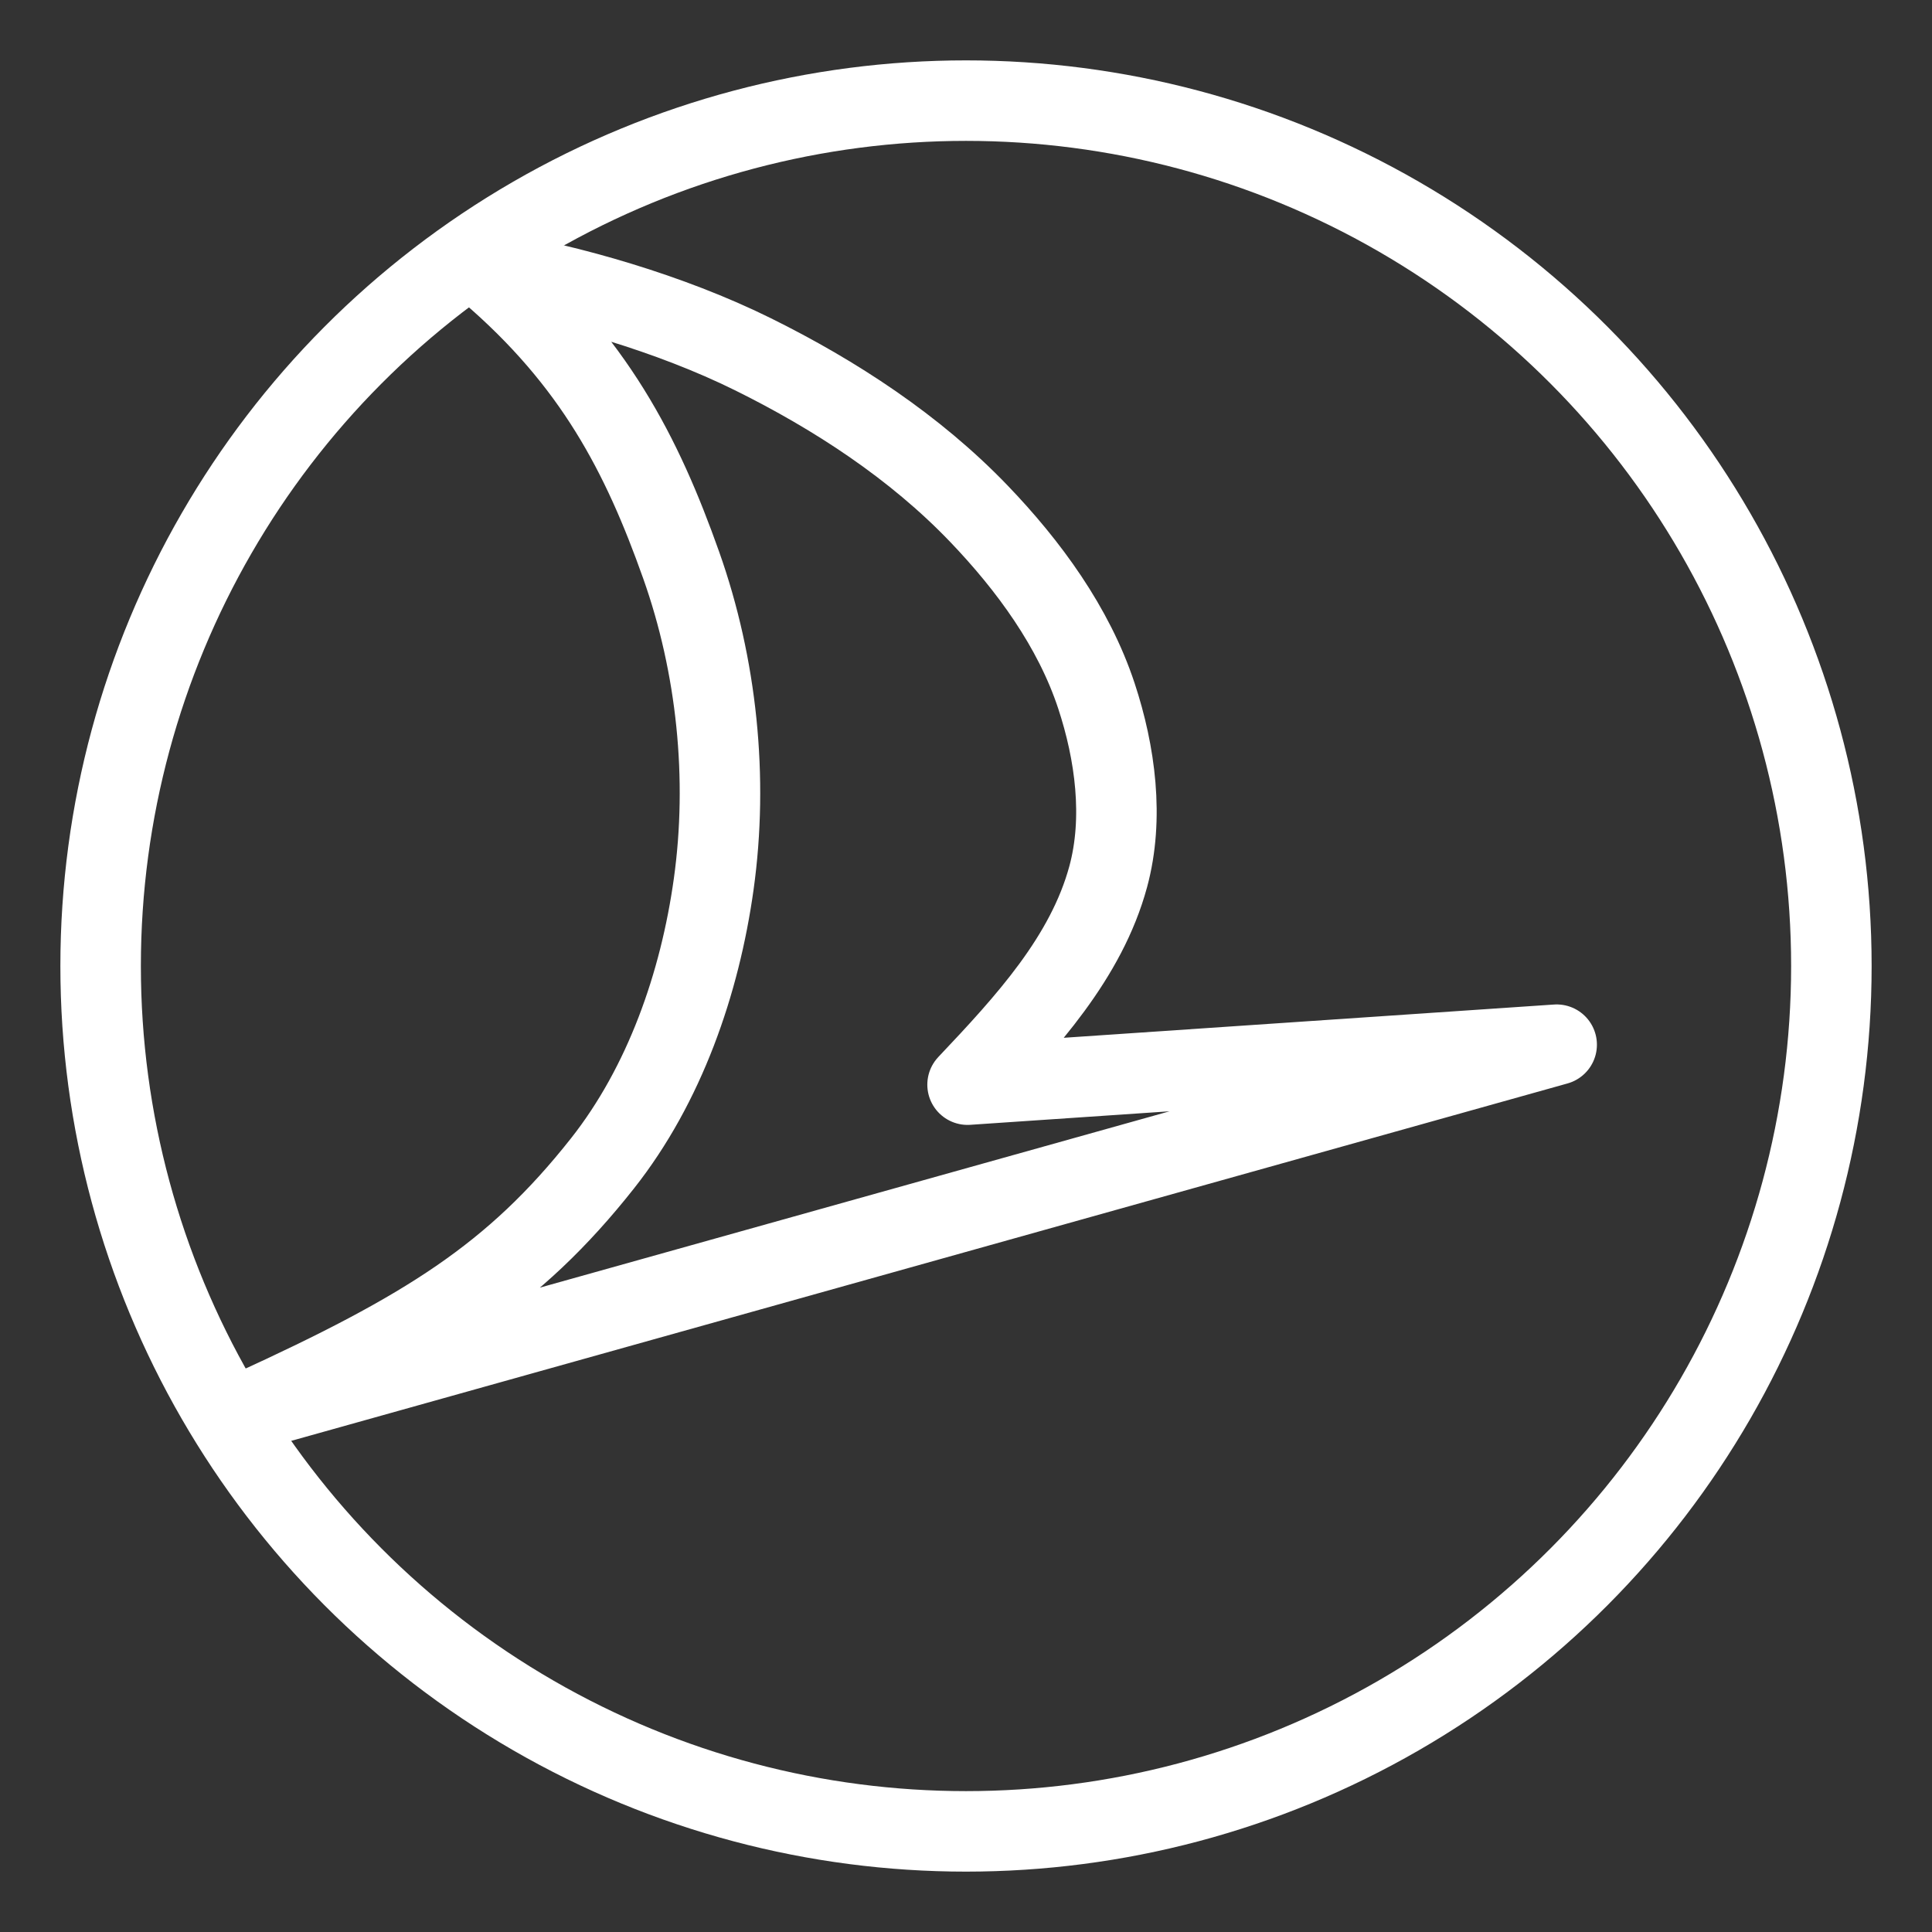 <?xml version="1.0" encoding="UTF-8"?><svg id="a" xmlns="http://www.w3.org/2000/svg" viewBox="0 0 48 48"><rect x="0" y="0" width="48" height="48" fill="#333333" stroke="none"/><defs><style>.b{stroke-width:2px;fill:none;stroke:#fff;stroke-linecap:round;stroke-linejoin:round;}</style></defs><circle class="b" cx="24" cy="24" r="21.5"/><path class="b" d="m12.136,6.733c2.626,2.246,3.814,4.562,4.787,7.306.888,2.503,1.176,5.296.809,7.926-.344,2.467-1.221,4.987-2.765,6.941-2.203,2.789-4.39,4.151-8.723,6.131l32.431-9.082-14.636.993c1.468-1.551,2.951-3.162,3.495-5.17.392-1.449.176-3.068-.295-4.493-.564-1.706-1.68-3.232-2.924-4.528-1.585-1.651-3.56-2.942-5.611-3.957-2.057-1.018-4.574-1.735-6.567-2.066h.001Z"/></svg>